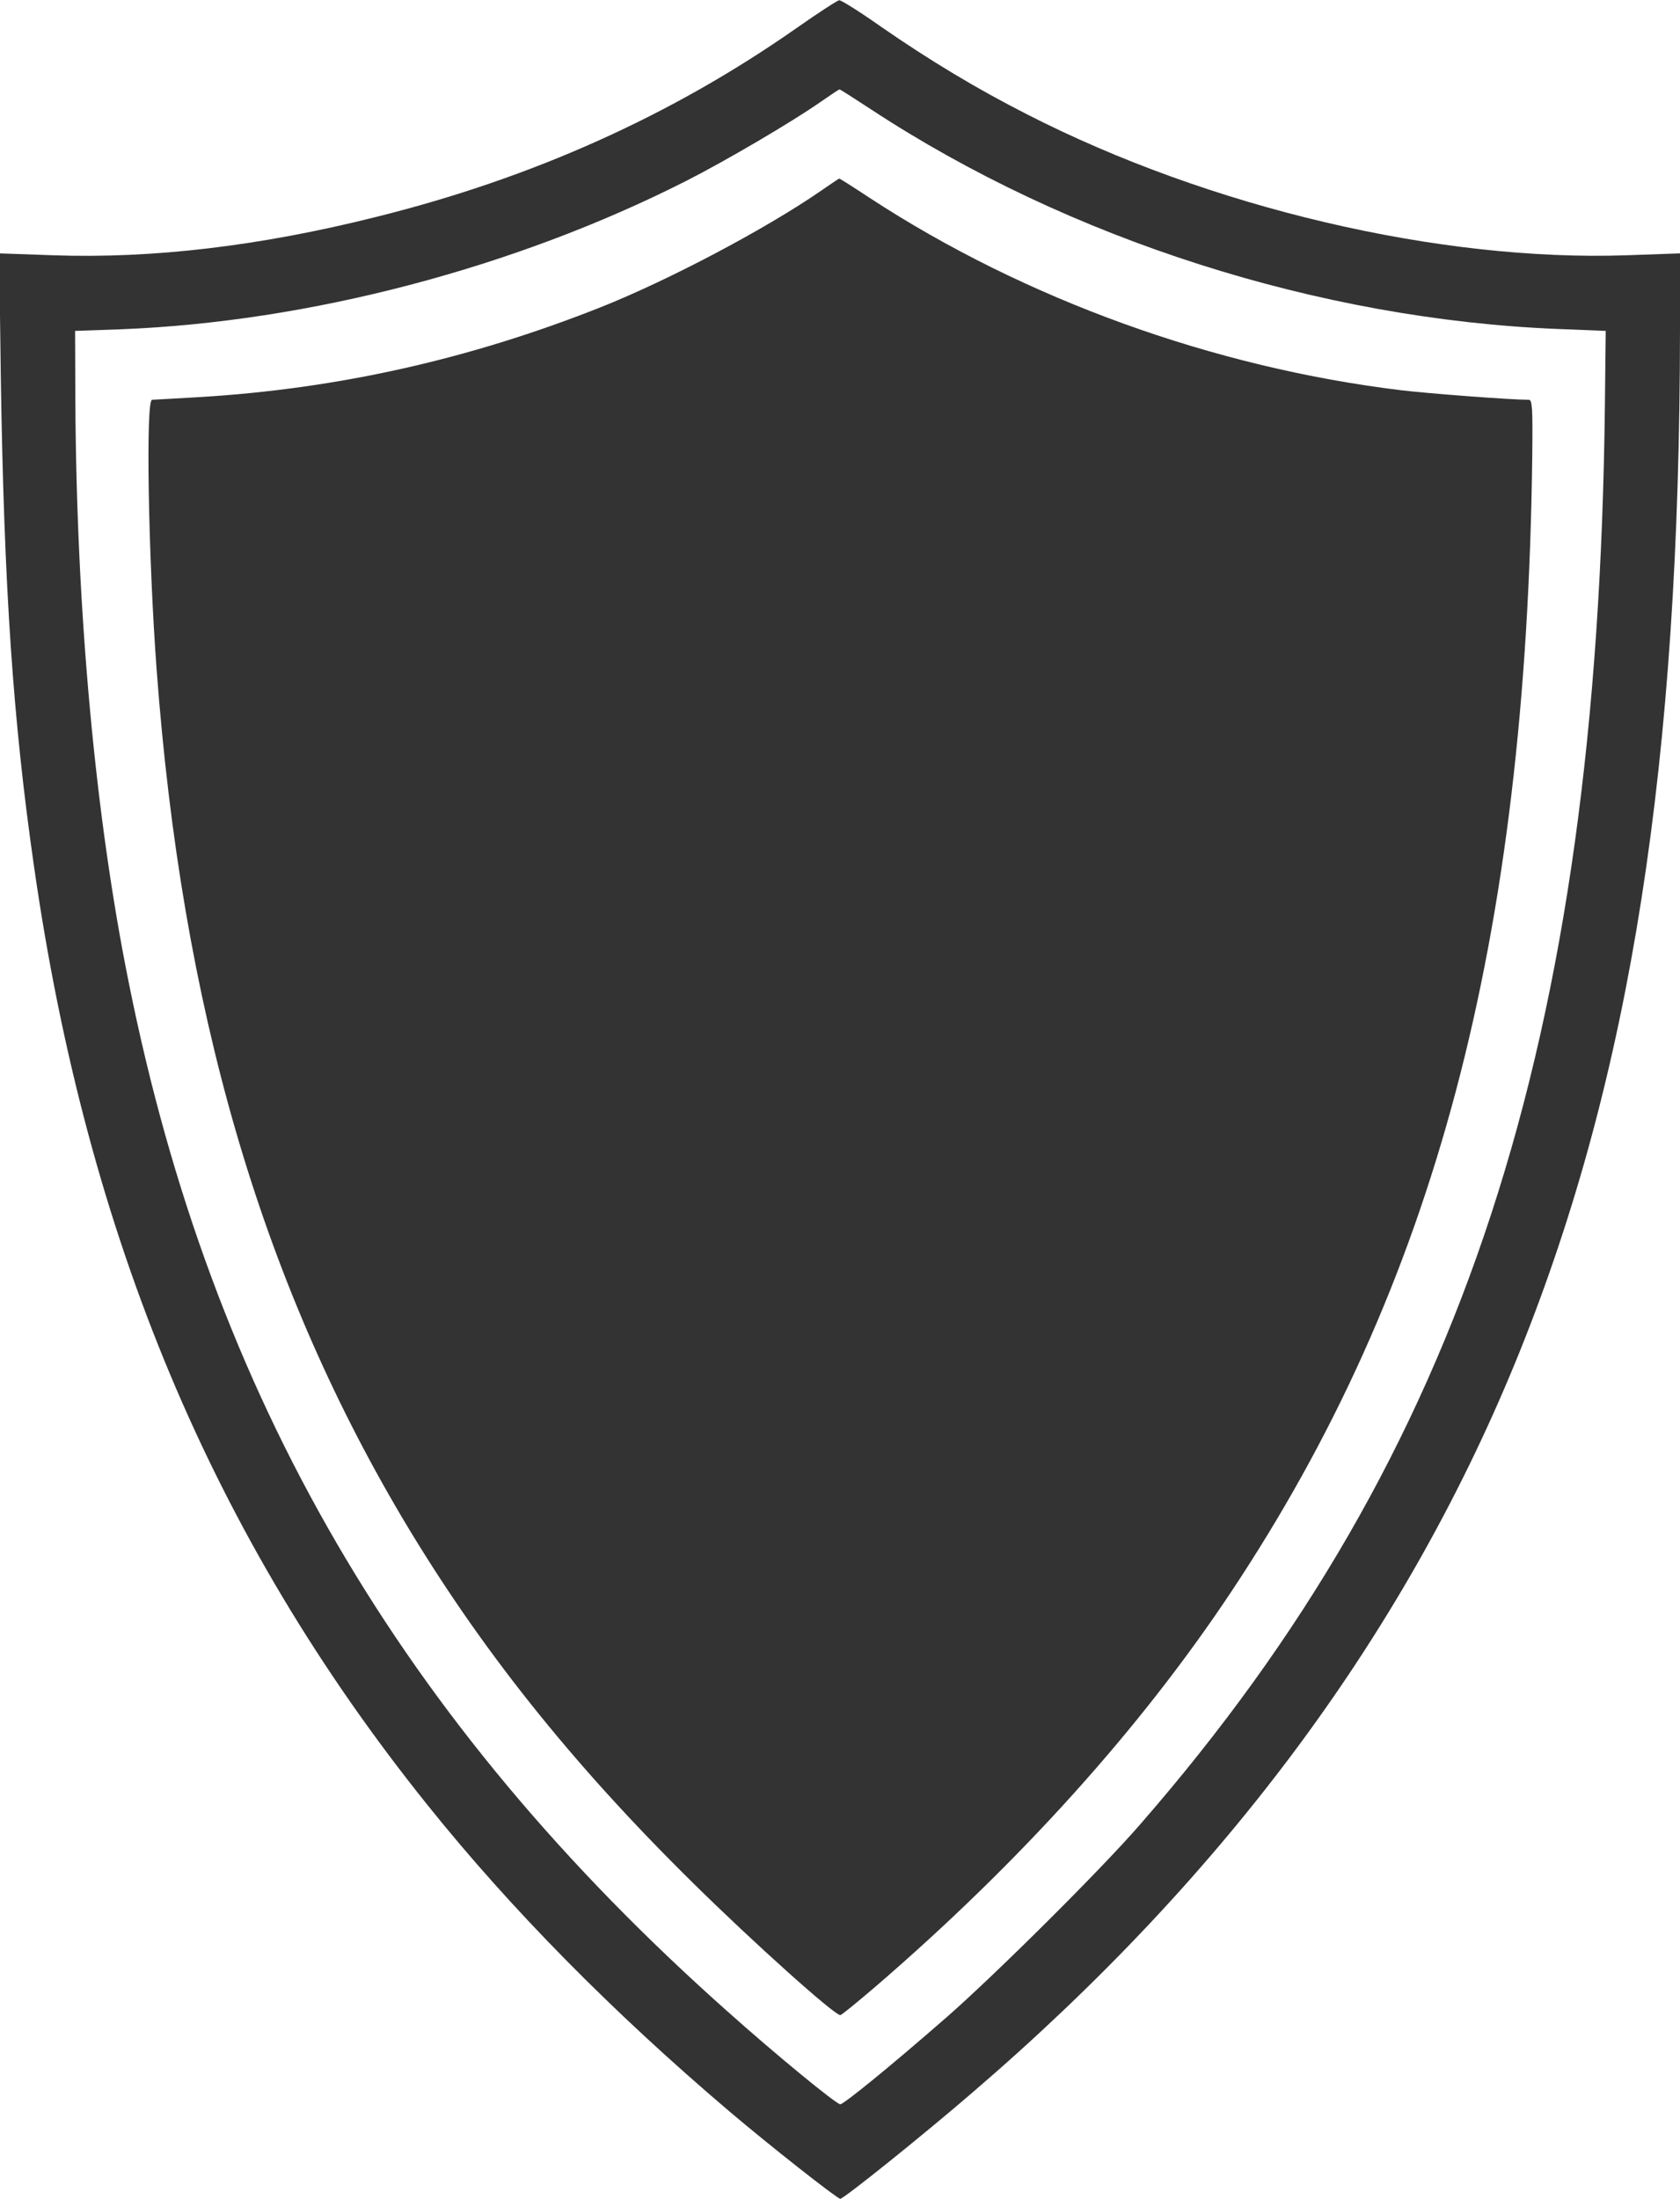 <?xml version="1.0" standalone="no"?>
<!DOCTYPE svg PUBLIC "-//W3C//DTD SVG 20010904//EN"
 "http://www.w3.org/TR/2001/REC-SVG-20010904/DTD/svg10.dtd">
<svg version="1.0" xmlns="http://www.w3.org/2000/svg"
 width="622pt" height="814pt" viewBox="0 0 622 814"
 preserveAspectRatio="xMidYMid meet">

<g transform="translate(0,814) scale(0.1,-0.1)"
fill="#333333" stroke="none">
<path d="M2949 8036 c-461 -323 -977 -555 -1556 -699 -430 -108 -828 -155
-1197 -142 l-199 7 6 -459 c12 -780 45 -1269 123 -1811 197 -1374 662 -2483
1455 -3472 310 -387 687 -769 1119 -1136 147 -125 400 -324 411 -324 13 0 307
236 490 394 944 810 1613 1717 2027 2746 410 1020 591 2179 592 3784 l0 278
-197 -7 c-694 -24 -1545 176 -2221 522 -185 94 -361 200 -540 324 -78 55 -148
99 -155 98 -6 0 -78 -47 -158 -103z m276 -301 c732 -481 1661 -778 2546 -813
l174 -7 -3 -270 c-26 -2362 -524 -3885 -1719 -5257 -144 -167 -545 -565 -723
-720 -204 -178 -376 -318 -389 -318 -15 0 -240 185 -418 344 -1210 1076 -1909
2277 -2216 3807 -125 618 -194 1378 -198 2154 l-1 260 169 6 c695 27 1458 227
2093 549 144 73 393 219 500 294 36 25 66 45 68 45 2 1 54 -33 117 -74z"/>
<path d="M3040 7434 c-204 -141 -565 -332 -820 -433 -483 -191 -968 -300
-1480 -331 -91 -5 -171 -10 -177 -10 -24 0 -14 -585 17 -1000 93 -1248 383
-2249 907 -3135 285 -481 628 -912 1079 -1356 225 -222 523 -489 545 -489 5 0
63 48 131 106 533 459 979 954 1315 1459 756 1136 1094 2411 1116 4208 2 178
0 207 -13 207 -67 0 -369 23 -470 35 -696 84 -1397 338 -1968 711 -62 41 -114
74 -115 73 -1 0 -31 -20 -67 -45z"/>
</g>
</svg>
